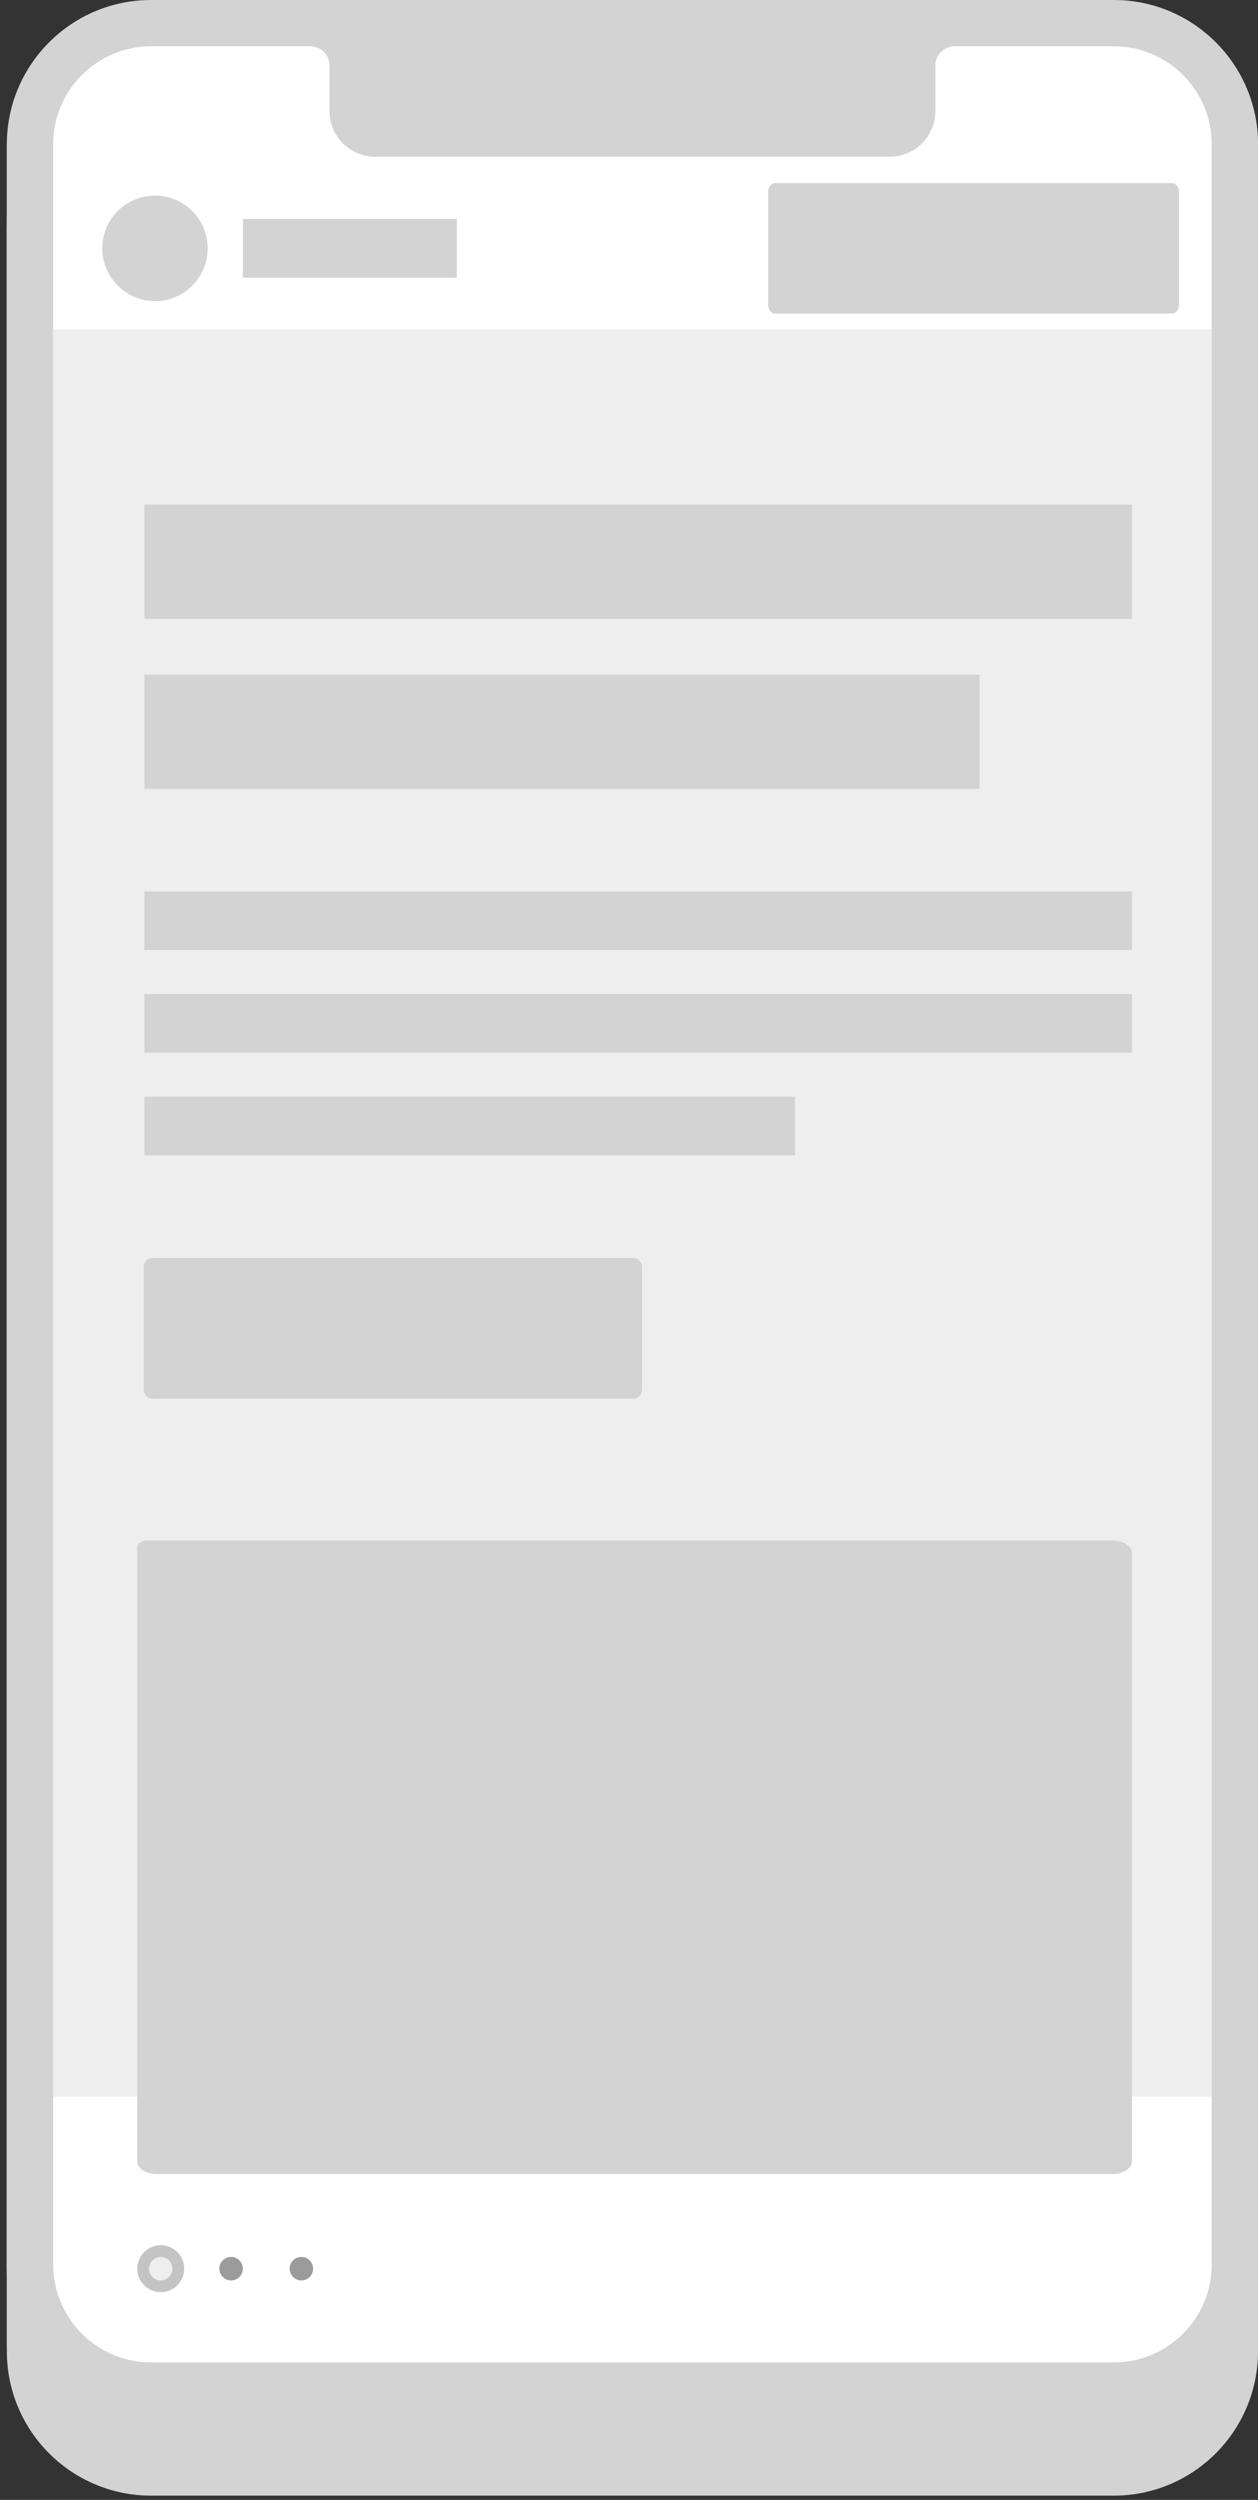 <?xml version="1.0" encoding="UTF-8"?>
<svg id="OBJECTS" xmlns="http://www.w3.org/2000/svg" version="1.1" viewBox="0 0 183.3 364.02">
  <rect x="0" y="0" width="183.3" height="364.02" fill="#333333" stroke="none"/>
  <g>
    <g>
      <path d="M22,12.64h140.29c11.59,0,21.01,9.41,21.01,21.01v308.74c0,11.59-9.41,21.01-21.01,21.01H22.01c-11.59,0-21.01-9.41-21.01-21.01V33.65c0-11.59,9.41-21,21-21Z" style="fill: #d3d3d3; stroke-width: 0px;"/>
      <path d="M22,11.27h140.29c11.59,0,21.01,9.41,21.01,21.01v308.74c0,11.59-9.41,21.01-21.01,21.01H22.01c-11.59,0-21.01-9.41-21.01-21.01V32.27c0-11.59,9.41-21,21-21Z" style="fill: #d3d3d3; stroke-width: 0px;"/>
      <path d="M22,.6h140.29c11.59,0,21.01,9.41,21.01,21.01v308.74c0,11.59-9.41,21.01-21.01,21.01H22.01c-11.59,0-21.01-9.41-21.01-21.01V21.61C1,10.01,10.41.6,22,.6Z" style="fill: #d3d3d3; stroke-width: 0px;"/>
      <path d="M22.01,1.6h140.29c11.04,0,20,8.96,20,20v308.74c0,11.04-8.96,20-20,20H22.01c-11.04,0-20.01-8.96-20.01-20.01V21.61C2,10.57,10.96,1.6,22.01,1.6Z" style="fill: #fff; stroke-width: 0px;"/>
      <path d="M103.61,356.91c0,.78-.63,1.42-1.42,1.42h-20.08c-.78,0-1.42-.63-1.42-1.42h0c0-.78.63-1.42,1.42-1.42h20.08c.78,0,1.42.63,1.42,1.42h0Z" style="fill: #d3d3d3; stroke-width: 0px;"/>
      <g>
        <g>
          <path d="M127.79,356.91c0,.41-.33.74-.74.74s-.74-.33-.74-.74.33-.74.74-.74.74.33.74.74Z" style="fill: #d3d3d3; stroke-width: 0px;"/>
          <path d="M133.05,356.91c0,.41-.33.74-.74.74s-.74-.33-.74-.74.33-.74.74-.74.74.33.74.74Z" style="fill: #d3d3d3; stroke-width: 0px;"/>
          <path d="M138.31,356.91c0,.41-.33.74-.74.74s-.74-.33-.74-.74.33-.74.74-.74.74.33.74.74Z" style="fill: #d3d3d3; stroke-width: 0px;"/>
          <path d="M143.57,356.91c0,.41-.33.74-.74.74s-.74-.33-.74-.74.33-.74.74-.74.74.33.74.74Z" style="fill: #d3d3d3; stroke-width: 0px;"/>
          <path d="M148.83,356.91c0,.41-.33.74-.74.74s-.74-.33-.74-.74.33-.74.74-.74.74.33.74.74Z" style="fill: #d3d3d3; stroke-width: 0px;"/>
        </g>
        <g>
          <path d="M36.95,356.91c0,.41-.33.74-.74.74s-.74-.33-.74-.74.33-.74.74-.74.74.33.74.74Z" style="fill: #d3d3d3; stroke-width: 0px;"/>
          <path d="M42.21,356.91c0,.41-.33.74-.74.74s-.74-.33-.74-.74.33-.74.74-.74.74.33.74.74Z" style="fill: #d3d3d3; stroke-width: 0px;"/>
          <path d="M47.47,356.91c0,.41-.33.74-.74.74s-.74-.33-.74-.74.33-.74.74-.74.74.33.74.74Z" style="fill: #d3d3d3; stroke-width: 0px;"/>
          <path d="M52.73,356.91c0,.41-.33.74-.74.74s-.74-.33-.74-.74.33-.74.74-.74.74.33.74.74Z" style="fill: #d3d3d3; stroke-width: 0px;"/>
          <path d="M57.99,356.91c0,.41-.33.74-.74.74s-.74-.33-.74-.74.33-.74.74-.74.74.33.74.74Z" style="fill: #d3d3d3; stroke-width: 0px;"/>
        </g>
      </g>
    </g>
    <g>
      <path d="M162.29,0H22.01C10.42,0,1,9.42,1,21v308.74c0,11.58,9.42,21.01,21.01,21.01h140.29c11.58,0,21.01-9.42,21.01-21.01V21c0-11.58-9.42-21-21.01-21ZM176.56,329.74c0,7.87-6.4,14.26-14.26,14.26H22.01c-7.87,0-14.26-6.4-14.26-14.26V21c0-7.86,6.4-14.26,14.26-14.26h23.18c1.56,0,2.82,1.26,2.82,2.82v6.61c0,3.67,2.98,6.65,6.65,6.65h74.99c3.67,0,6.64-2.98,6.64-6.65v-6.61c0-1.56,1.26-2.82,2.83-2.82h23.17c7.87,0,14.26,6.4,14.26,14.26v308.74Z" style="fill: #d3d3d3; stroke-width: 0px;"/>
      <path d="M108.74,14c0,.62-.5,1.12-1.12,1.12h-30.92c-.62,0-1.12-.5-1.12-1.12h0c0-.62.5-1.12,1.12-1.12h30.92c.62,0,1.12.5,1.12,1.12h0Z" style="fill: #d3d3d3; stroke-width: 0px;"/>
    </g>
  </g>
  <path d="M112.98,26.66h57.75c.14,0,.28.03.4.09.13.06.24.15.34.26.1.11.18.24.23.39.05.14.08.3.08.45v16.62c0,.16-.03.31-.08.45s-.13.27-.23.39c-.1.11-.21.2-.34.26-.13.06-.27.09-.4.09h-57.75c-.14,0-.28-.03-.4-.09-.13-.06-.24-.15-.34-.26-.1-.11-.18-.24-.23-.39s-.08-.3-.08-.45v-16.62c0-.16.03-.31.08-.45s.13-.28.23-.39c.1-.11.21-.2.34-.26.13-.06.27-.09.4-.09" style="fill: #d3d3d3; stroke-width: 0px;"/>
  <path d="M176.56,47.96H7.74v257.33h168.81V47.96Z" style="fill: #eee; stroke-width: 0px;"/>
  <path d="M22.24,183.17h70.03c.17,0,.33.03.49.1.15.06.3.16.41.28s.21.26.28.41c.06.16.1.32.1.49v17.93c0,.17-.03.33-.1.49-.06.16-.16.3-.28.42-.12.12-.26.21-.41.28-.16.06-.32.1-.49.1H22.24c-.17,0-.33-.03-.49-.1-.16-.07-.3-.16-.42-.28-.12-.12-.21-.26-.28-.42-.06-.15-.1-.32-.1-.49v-17.93c0-.17.03-.33.1-.49.06-.16.16-.3.28-.42.12-.12.26-.21.42-.28.16-.07.32-.1.49-.1" style="fill: #d3d3d3; stroke-width: 0px;"/>
  <path d="M23.42,326.94c.68,0,1.34.2,1.9.58.56.38,1,.91,1.26,1.53.26.62.33,1.31.19,1.97-.13.66-.46,1.27-.93,1.75-.48.48-1.09.8-1.75.93-.66.13-1.35.06-1.97-.19-.62-.26-1.16-.7-1.53-1.26-.38-.56-.58-1.22-.58-1.9,0-.9.36-1.77,1-2.41.64-.64,1.51-1,2.41-1Z" style="fill: #eee; stroke-width: 0px;"/>
  <path d="M23.42,332.91c1.41,0,2.56-1.15,2.56-2.56s-1.15-2.56-2.56-2.56-2.56,1.15-2.56,2.56,1.15,2.56,2.56,2.56Z" style="fill: none; stroke: #c4c4c4; stroke-miterlimit: 10; stroke-width: 1.71px;"/>
  <path d="M33.67,328.64c.34,0,.67.1.95.29.28.19.5.45.63.77.13.31.16.65.1.99-.07.33-.23.64-.47.87-.24.24-.54.4-.87.47-.33.07-.67.03-.99-.1-.31-.13-.58-.35-.77-.63-.19-.28-.29-.61-.29-.95,0-.45.18-.89.5-1.21.32-.32.75-.5,1.21-.5Z" style="fill: #9b9b9b; stroke-width: 0px;"/>
  <path d="M43.91,328.64c.34,0,.67.1.95.29.28.19.5.45.63.77.13.31.16.65.1.99-.07.33-.23.64-.47.87-.24.24-.54.4-.87.47-.33.07-.67.03-.99-.1-.31-.13-.58-.35-.77-.63-.19-.28-.29-.61-.29-.95,0-.45.18-.89.5-1.21.32-.32.75-.5,1.21-.5Z" style="fill: #9b9b9b; stroke-width: 0px;"/>
  <path d="M142.73,98.23H21.04v16.65h121.69v-16.65Z" style="fill: #d3d3d3; stroke-width: 0px;"/>
  <path d="M164.94,73.47H21.04v16.65h143.9v-16.65Z" style="fill: #d3d3d3; stroke-width: 0px;"/>
  <path d="M164.94,129.81H21.04v8.54h143.9v-8.54Z" style="fill: #d3d3d3; stroke-width: 0px;"/>
  <path d="M22.58,28.48c1.52,0,3,.45,4.27,1.3,1.26.84,2.25,2.04,2.83,3.45.58,1.4.73,2.95.44,4.44-.3,1.49-1.03,2.86-2.1,3.93-1.07,1.07-2.44,1.81-3.93,2.1-1.49.3-3.04.14-4.44-.44-1.4-.58-2.6-1.57-3.45-2.83-.84-1.26-1.3-2.75-1.3-4.27,0-2.04.81-3.99,2.25-5.43,1.44-1.44,3.4-2.25,5.43-2.25Z" style="fill: #d3d3d3; stroke-width: 0px;"/>
  <path d="M66.56,31.9h-31.17v8.54h31.17v-8.54Z" style="fill: #d3d3d3; stroke-width: 0px;"/>
  <path d="M164.94,144.75H21.04v8.54h143.9v-8.54Z" style="fill: #d3d3d3; stroke-width: 0px;"/>
  <path d="M115.83,159.7H21.04v8.54h94.79v-8.54Z" style="fill: #d3d3d3; stroke-width: 0px;"/>
  <path d="M21.46,224.32h140.63c.75,0,1.48.19,2.01.53s.83.8.83,1.28v88.63c0,.48-.3.94-.83,1.28s-1.25.53-2.01.53H22.84c-.75,0-1.48-.19-2.01-.53s-.83-.8-.83-1.28v-89.51c0-.25.15-.48.43-.66.27-.17.65-.27,1.03-.27Z" style="fill: #d3d3d3; stroke-width: 0px;"/>
</svg>